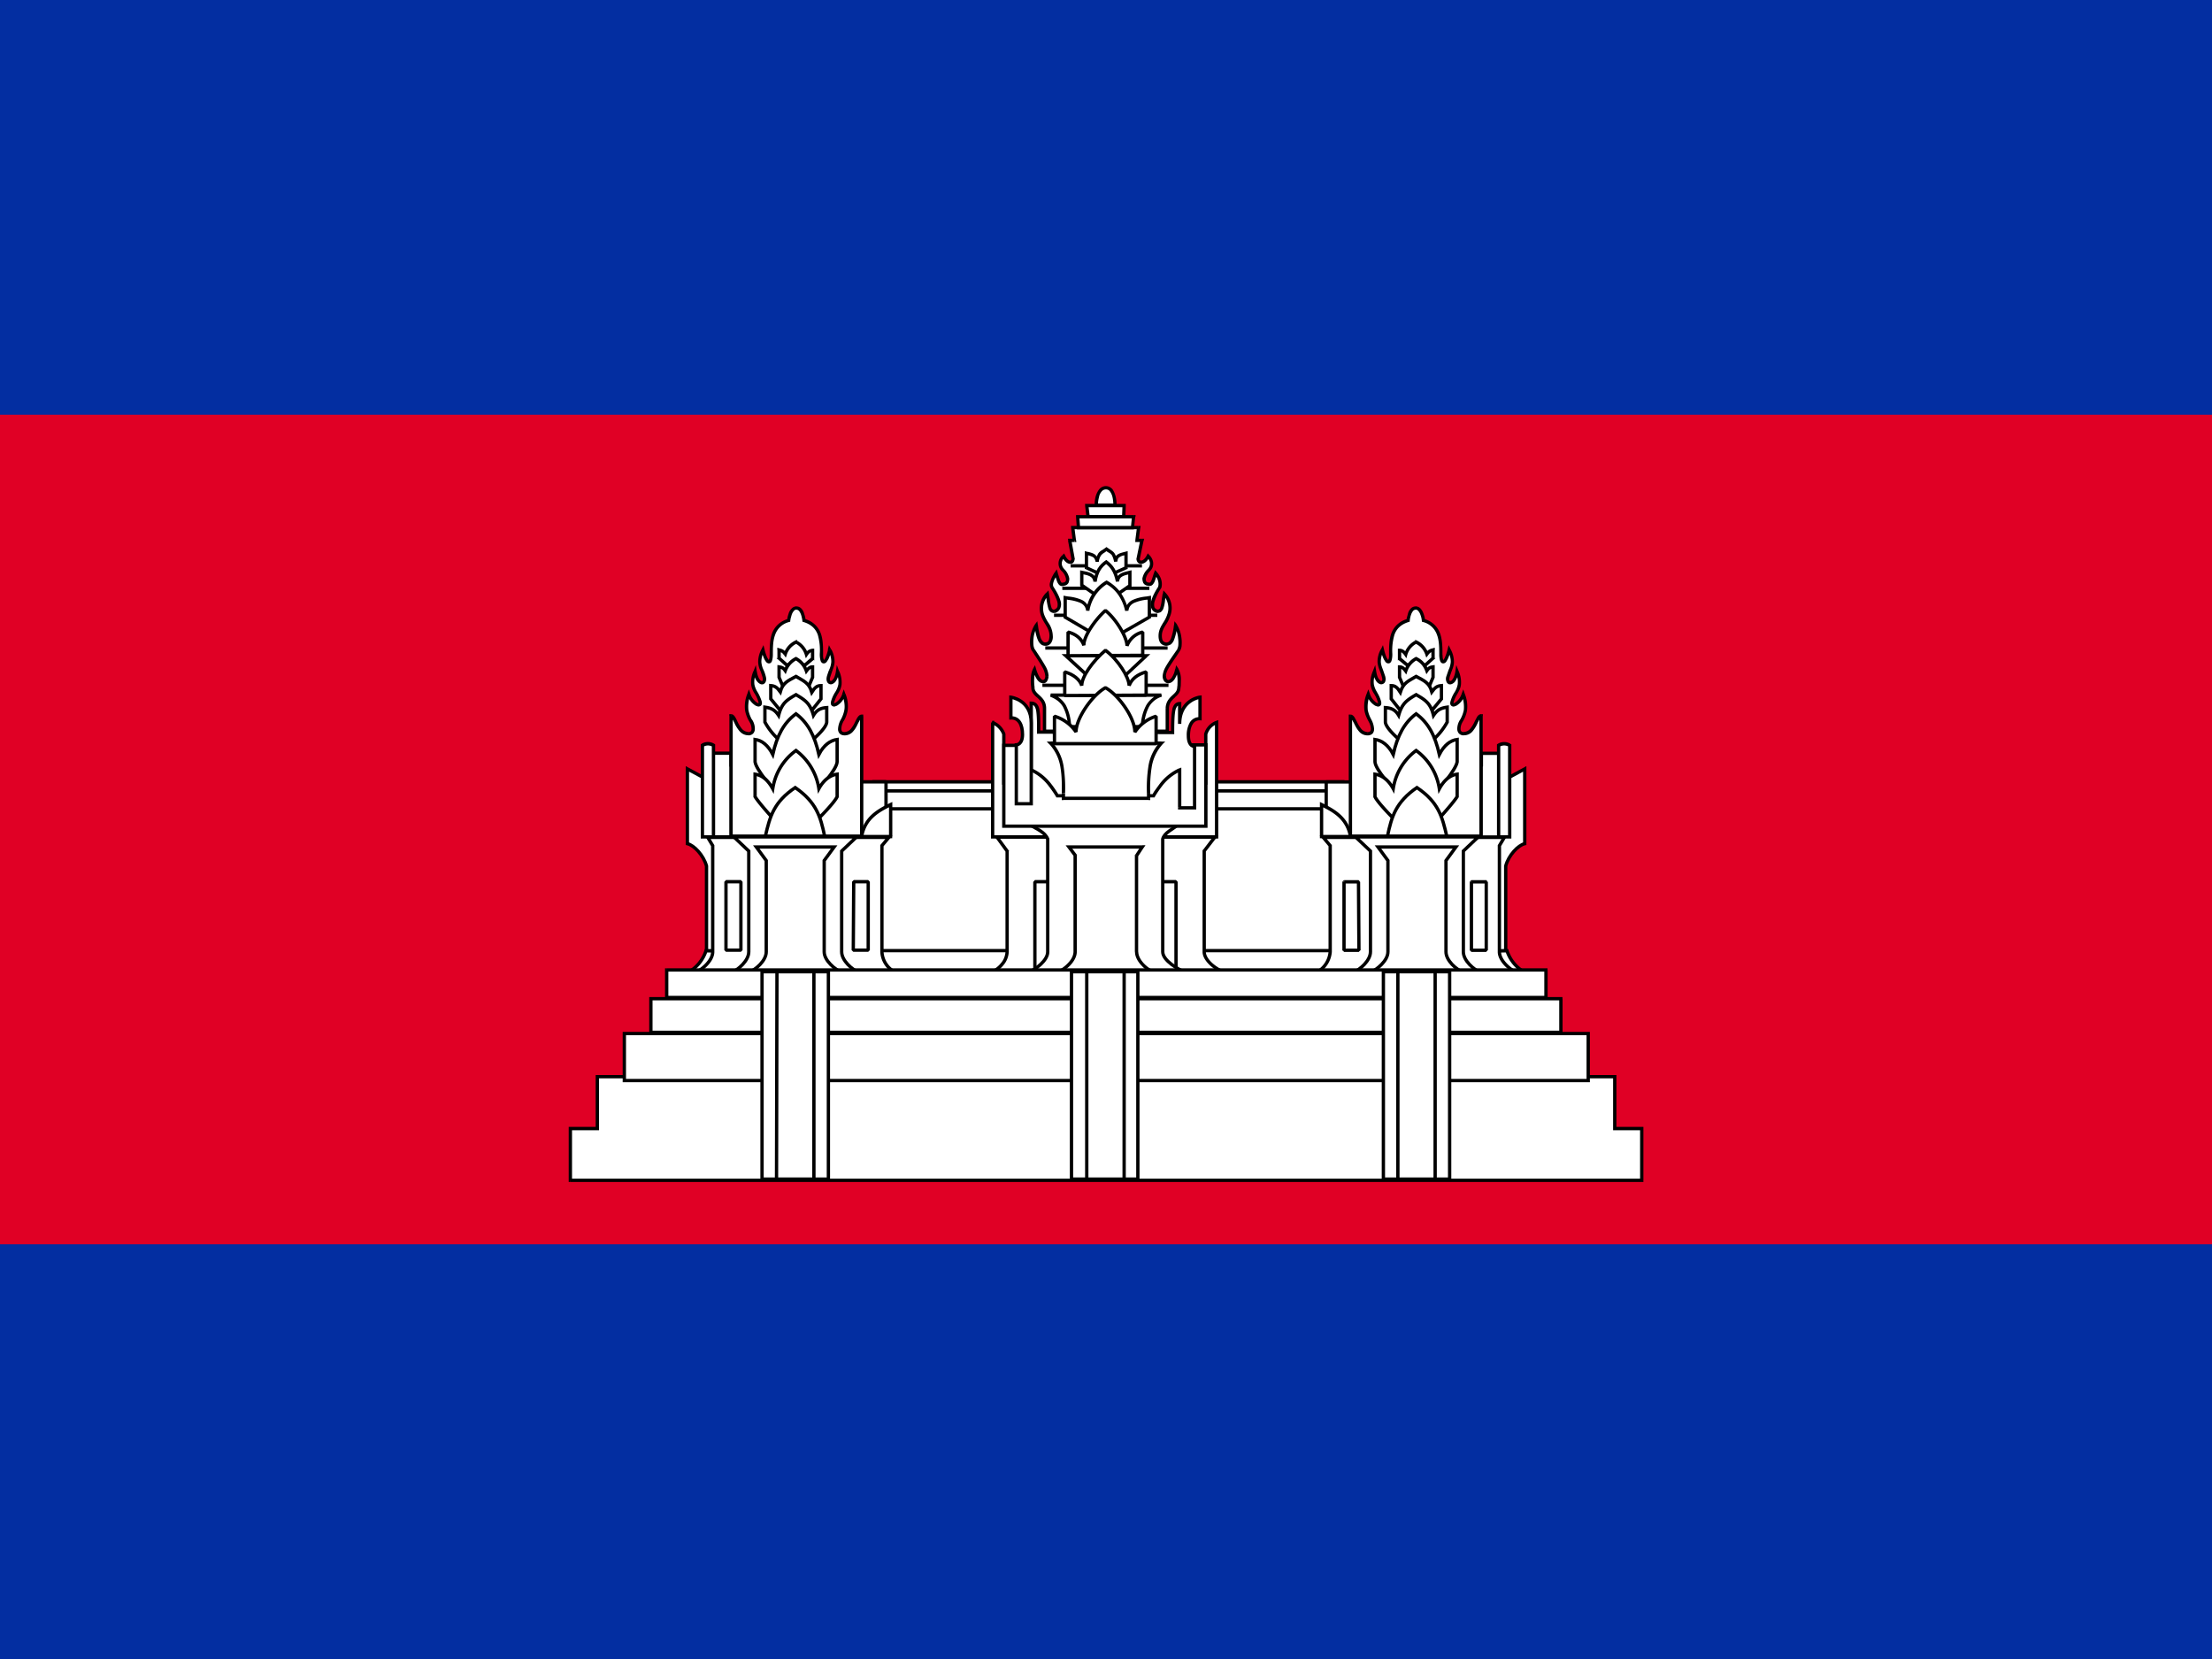 <svg xmlns="http://www.w3.org/2000/svg" width="20" height="15" fill="none"><path fill="#032EA1" d="M0 0h20v15H0z"/><path fill="#E00025" d="M0 3.75h20v7.5H0z"/><path fill="#fff" stroke="#000" stroke-linejoin="bevel" stroke-width=".03" d="M7.888 7.069h4.267V8.71H7.888V7.07z"/><path fill="#fff" stroke="#000" stroke-linejoin="bevel" stroke-width=".03" d="M7.888 7.151h4.267v.162H7.888z"/><path fill="#fff" stroke="#000" stroke-width=".03" d="M6.219 8.794a.35.35 0 0 0 .165-.199h7.241a.35.35 0 0 0 .165.199z"/><path fill="#fff" fill-rule="evenodd" d="M9.999 4.41c-.09.004-.087.157-.087.157h.17s.003-.157-.083-.157m-.555 1.995v.206h1.11v-.206c.002-.056.032-.085.06-.11.023-.023.045-.043.045-.077 0 0 .015-.113-.019-.165-.038.15-.113.123-.113.06 0-.046.032-.092.096-.187l.032-.046c.03-.045.011-.176-.026-.225-.015.116-.034.169-.083.169-.03 0-.056-.019-.056-.075 0-.046.02-.078.04-.11q.02-.032.035-.07a.19.19 0 0 0-.037-.199l-.009.053c-.01.074-.015.104-.055.104-.095-.027-.013-.16.017-.208l.005-.009c.019-.071-.037-.127-.037-.127-.03.097-.038.108-.075.097-.045-.011-.038-.075.015-.128.034-.033.03-.086-.008-.123-.037.075-.097.064-.09.019l.034-.162h-.045l.015-.116h-.056l.011-.097h-.506l.007.097H9.7l.015.116h-.042l.03.165c-.003.045-.048.049-.086-.022-.037.037-.041.086-.007.123.052.053.06.117.015.128-.038.011-.045.004-.075-.098 0 0-.06.087-.038.128l.007.01c.03.05.11.176.016.207-.04 0-.045-.03-.056-.104l-.008-.053a.19.19 0 0 0-.041.199q.015.035.034.065c.021.034.04.067.04.115 0 .056-.022.075-.052.075-.049 0-.067-.056-.082-.169-.038.049-.056.18-.027.221l.02.03c.072.11.104.158.104.207 0 .063-.071.09-.112-.06-.03.052-.015.165-.015.165 0 .034.022.054.046.076.028.026.059.054.059.111zM9.75 4.77v.003h.488V4.77zm.087-.099-.012-.1h.338l-.004.1zm1.05 3.935c0 .079.112.162.187.188H8.956c.075-.027.15-.109.15-.188v-.911l-.094-.128h1.973l-.098.128z" clip-rule="evenodd"/><path fill="#000" d="M9.912 4.567h-.014v.015h.014zM10 4.41v-.015zm.082.157v.015h.015v-.014zm-.637 2.044H9.43v.015h.015zm1.11 0v.015h.015v-.015zm0-.206h-.015zm.06-.11.01.01zm.045-.077-.015-.003v.003zm-.019-.165.013-.009-.02-.029-.007.034.014.003zm-.017-.127.013.009zm.032-.046.012.008zm-.026-.225.012-.01-.023-.028-.004.036zm-.1-.017.014.008-.013-.008zm.036-.07-.014-.005v.001l.014.005zm-.037-.198.01-.01-.02-.022-.005.03.014.002zm-.009.053.015.002zm0 0-.014-.002zm-.055.104-.005.016h.005zm.017-.208.012.008zm.005-.009.014.008v-.004zm-.037-.127.01-.011-.017-.018-.008.024zm-.075.097.004-.014zm.015-.128.01.011zm-.008-.123.01-.01-.014-.016-.01.019zm-.09.019-.014-.004v.001zm.034-.162.015.003.004-.018h-.019zm-.045 0-.015-.002-.002.017h.017zm.015-.116.015.002.002-.017h-.017zm-.045-.097.015.001.002-.017h-.017zm-.506 0v-.016h-.016v.017l.016-.002zM9.7 4.77v-.015h-.017l.002.017zm.015.116v.015h.017l-.002-.017zm-.042 0v-.015h-.017l.003.018zm.03.165.016.002v-.004zm-.086-.022.014-.007-.01-.018-.014.014.01.01zm-.007.123-.011.01v.001zm.015.128-.004-.015zm-.075-.098.014-.004-.009-.03-.018.026zm-.038.128-.013.007zm.007.01-.013.008zm.016.207v.016l.005-.001zm-.056-.104-.015.002zM9.47 5.37l.015-.002-.005-.03-.02.021zm-.041.199-.014.005zm.034.065.013-.008zm-.094.021.015-.002-.005-.036-.022.029zm-.027.221.013-.008zm.02.03-.013.008zm-.008.147.014-.004-.01-.035-.017.031zm-.015.165h.015v-.002zm.046.076-.01.011zm.366-1.521h-.015l.001.014h.014zm.488 0v.014h.013l.002-.013zm-.413-.202v-.015H9.81l.002.017.015-.002zm.011.1-.014.002.001.013h.014zm.327-.1h.015v-.015h-.015zm-.004.1v.015h.014l.001-.014zm.915 4.123v.015l.005-.03zm-2.119 0-.005-.014.005.029zm.15-1.099h.019l-.007-.009zm-.094-.128v-.014h-.03L9 7.575zm1.973 0 .012.01.018-.024h-.03zm-.098.128-.014-.011v.011zm-.975-3.128h.015v-.006a.3.3 0 0 1 .01-.067.1.1 0 0 1 .022-.048.05.05 0 0 1 .04-.021v-.03a.08.08 0 0 0-.063.032.2.2 0 0 0-.029.06.3.3 0 0 0-.01.074v.006zm.17-.014h-.17v.03h.17zm-.083-.128q.024 0 .037.019.015.02.022.048a.3.3 0 0 1 .008.069v.006h.03v-.006a.3.3 0 0 0-.01-.076.2.2 0 0 0-.026-.06.08.08 0 0 0-.061-.03zm-.54 2.186v-.206h-.03v.206zm1.095-.015h-1.11v.03h1.11zm-.015-.191v.206h.03v-.206zm.064-.121c-.027.025-.062.057-.064.12l.03.002c.001-.05.027-.075.055-.1zm.04-.066c0 .027-.015.043-.04.066l.02.021c.024-.021.05-.045.05-.087zm-.016-.157c.015.022.02.06.02.094l-.001.043-.002.013v.004l.015.003.015.001v-.005l.002-.014.001-.046a.2.2 0 0 0-.024-.11zm-.115.051q0 .03.016.049c.01.012.027.02.044.016q.026-.005.047-.034a.3.3 0 0 0 .036-.087l-.03-.007a.2.2 0 0 1-.03.077.06.06 0 0 1-.028.022q-.009.001-.016-.007a.05.05 0 0 1-.008-.029h-.03zm.099-.194q-.049.07-.073.113a.2.2 0 0 0-.026.082h.03c0-.02.007-.04.022-.068q.024-.04.072-.11zm.032-.046-.032.046.025.017.031-.047zm-.026-.208a.24.24 0 0 1 .035.107.3.3 0 0 1 .002.06.1.1 0 0 1-.011.04l.024.017a.1.1 0 0 0 .017-.054.3.3 0 0 0-.002-.067.3.3 0 0 0-.041-.121zm-.07.175a.1.1 0 0 0 .04-.013.1.1 0 0 0 .027-.037.5.5 0 0 0 .03-.132l-.03-.004a.5.5 0 0 1-.028.124.1.1 0 0 1-.018.025.04.04 0 0 1-.022.007v.03zm-.072-.09q0 .045.02.068a.07.07 0 0 0 .051.022v-.03a.04.04 0 0 1-.028-.012q-.012-.01-.013-.048zm.042-.119c-.02.033-.042.068-.042.119h.03c0-.041.017-.07.038-.103zm.034-.066a.3.3 0 0 1-.034.066l.026.016a.3.3 0 0 0 .036-.073zm-.034-.184c.046.05.06.12.034.183l.028.011a.2.2 0 0 0-.04-.214zm.017.045.008-.053-.03-.004-.008.053zm0 0-.03-.004zm-.07.118a.1.1 0 0 0 .032-.009.1.1 0 0 0 .02-.025.3.3 0 0 0 .018-.084l-.03-.004a.3.3 0 0 1-.015.076.03.03 0 0 1-.01.012l-.015.003zm.004-.232c-.015.024-.044.07-.057.116a.12.12 0 0 0-.003.067.07.07 0 0 0 .052.048l.008-.029q-.028-.01-.031-.027a.1.1 0 0 1 .003-.05.5.5 0 0 1 .053-.109zm.005-.009-.005.01.025.015.006-.01zm-.024-.12-.01.011.001.002.021.031c.01.021.019.05.01.08l.03.008c.01-.04 0-.076-.013-.101a.2.2 0 0 0-.028-.041zm-.08.112a.1.1 0 0 0 .03.004.04.04 0 0 0 .027-.017.1.1 0 0 0 .018-.035l.02-.06-.03-.008-.018.057a.1.1 0 0 1-.014.028q-.004.005-.007.005l-.017-.002zm.01-.152a.16.16 0 0 0-.05.088.1.1 0 0 0 .008.04q.01.018.033.025l.007-.03a.02.02 0 0 1-.014-.01.04.04 0 0 1-.003-.022.13.13 0 0 1 .04-.07l-.022-.021zm-.008-.103c.033.033.034.076.007.103l.021.021c.041-.04.035-.103-.007-.145zm-.095.006a.05.05 0 0 0 .01.039q.012.015.034.014c.027-.001.055-.023.075-.063l-.027-.013c-.018.035-.038.046-.05.046q-.007 0-.01-.003-.002-.004-.002-.015zm.034-.162-.033.161.029.007.034-.162zm-.03.018h.045v-.03h-.045zm0-.133-.015.116.03.004.015-.116zm-.041.017h.056v-.03h-.056zm.015-.013.01-.098-.029-.003-.01.097zm-.004-.115h-.506v.03h.506zm-.521.017.007.097.03-.002-.007-.098zm-.03.111h.052v-.03H9.7zm.03.1-.015-.117-.03.004.015.116zm-.056.016h.04v-.03h-.04zm.044.148-.03-.165-.03.005.03.165zm-.114-.013q.03.056.067.062a.04.04 0 0 0 .034-.01.06.06 0 0 0 .013-.035l-.03-.003q-.001.013-.005.016t-.008.003c-.009-.002-.026-.013-.044-.047zm.017.106a.07.07 0 0 1-.02-.05.08.08 0 0 1 .027-.053l-.021-.02a.1.1 0 0 0-.035.07.1.1 0 0 0 .027.074l.022-.02zm.007.153a.05.05 0 0 0 .034-.025.1.1 0 0 0 .007-.04.16.16 0 0 0-.049-.088l-.02.021a.13.13 0 0 1 .039.07q.002.015-.003.022a.02.02 0 0 1-.015.01zm-.093-.108.02.06a.1.1 0 0 0 .018.036.04.04 0 0 0 .027.016q.015 0 .03-.005l-.01-.028-.017.003q-.003.001-.007-.005a.1.1 0 0 1-.013-.027l-.019-.059zm-.01.116q-.005-.009-.002-.028a.2.2 0 0 1 .013-.038l.024-.043.002-.002-.012-.01-.013-.008v.001l-.002.003a.3.3 0 0 0-.041.092.07.07 0 0 0 .005.047zm.006.01-.006-.01-.026.015.007.01zm.009.229a.07.07 0 0 0 .05-.049.1.1 0 0 0-.002-.066c-.013-.045-.042-.09-.057-.114l-.025.015a.5.5 0 0 1 .053.107.1.1 0 0 1 .003.05q-.005.018-.032.028zm-.076-.117q.008.055.018.084.007.016.02.025a.06.06 0 0 0 .033.009v-.03a.03.03 0 0 1-.016-.004.03.03 0 0 1-.01-.012.3.3 0 0 1-.015-.076zm-.008-.053.008.053.03-.004-.008-.053zm-.012.191a.17.17 0 0 1 .038-.182l-.022-.022a.2.2 0 0 0-.044.215zm.033.063a.4.4 0 0 1-.033-.063l-.028.011a.4.4 0 0 0 .035.067zm.043.123a.22.22 0 0 0-.043-.123l-.026.015c.021.035.039.065.039.108zm-.068.09a.06.06 0 0 0 .05-.022.1.1 0 0 0 .018-.068h-.03q-.002.038-.012.049-.008.01-.026.01v.03zm-.097-.182q.01.084.03.13a.1.1 0 0 0 .027.038q.017.014.04.014v-.03A.03.03 0 0 1 9.43 5.8a.1.1 0 0 1-.018-.026.5.5 0 0 1-.027-.122l-.03.004zm0 .21a.1.1 0 0 1-.01-.037.3.3 0 0 1 .001-.06.24.24 0 0 1 .036-.106l-.024-.018a.3.3 0 0 0-.042.12.3.3 0 0 0-.001.067q.003.031.016.052l.025-.018zm.02.03-.019-.029-.025.016.02.03zm.107.215a.2.2 0 0 0-.027-.087q-.026-.047-.08-.128l-.025.017q.054.08.079.125a.2.2 0 0 1 .023.074zm-.142-.056a.3.3 0 0 0 .037.087q.021.03.047.034a.04.04 0 0 0 .043-.016.1.1 0 0 0 .015-.048h-.03a.05.05 0 0 1-.008.029q-.008.007-.015.006-.01 0-.027-.023a.3.3 0 0 1-.033-.076zm0 .162.015-.002v-.005a.4.4 0 0 1 0-.108.1.1 0 0 1 .013-.043l-.026-.015a.2.2 0 0 0-.017.053.4.4 0 0 0-.002.102l.002.018v.001zm.056.065c-.025-.023-.041-.039-.041-.066h-.03c0 .042.027.067.05.088zm.064.122c0-.064-.036-.096-.064-.122l-.02.022c.028.026.054.05.054.1zm.277-1.634v.003l.03-.003V4.77zm.015.016h.488v-.03H9.75zm.503-.013v-.002l-.03-.004v.003zm-.503.011h.488v-.03h-.488zm.06-.212.012.1.03-.003-.012-.1zm.353-.017h-.338v.03h.338zm.011.116.004-.1-.03-.001-.004.1h.03zm-.338.014h.323v-.03h-.322v.03zM11.08 8.78a.4.4 0 0 1-.117-.071c-.037-.034-.06-.07-.06-.103h-.03c0 .046.032.09.07.125a.4.4 0 0 0 .127.077zm-2.124.029h2.119v-.03H8.956zm.135-.203a.17.17 0 0 1-.043.104.23.23 0 0 1-.097.07l.01.028a.26.26 0 0 0 .11-.079.2.2 0 0 0 .05-.123zm0-.911v.911h.03v-.911zm-.09-.119.093.128.024-.018-.093-.127zm1.984-.023H9.012v.03h1.973zm-.086.151.098-.127-.024-.019-.097.128zm.004.902v-.911h-.03v.911z"/><path fill="#fff" fill-rule="evenodd" d="M9.492 7.973h-.135v1h.136zm1.14 0h-.134v1h.135v-1z" clip-rule="evenodd"/><path fill="#000" d="M9.357 7.973v-.016l-.014.016zm.136 0h.014l-.014-.016zm-.136 1h-.014l.014.014zm.136 0v.014l.014-.014zm1.005-1v-.016l-.015.016h.014zm.135 0h.015l-.015-.016zm-.135 1h-.015l.014.014v-.014zm.135 0v.014l.015-.014zm-1.275-.986h.134v-.03h-.135v.03zm.014.986v-1h-.03v1zm.12-.016h-.135v.03h.136zm-.015-.985v1h.03v-1zm1.02.015h.136v-.03h-.135zm.015.986v-1h-.03v1zm.12-.016h-.134v.03h.135zm-.014-.985v1h.03v-1z"/><path fill="#fff" stroke="#000" stroke-width=".03" d="M8.975 6.532v1.035H11V6.532a.16.16 0 0 0-.098.106v.442H9.076v-.442s-.022-.075-.105-.106z"/><path fill="#fff" stroke="#000" stroke-width=".03" d="M10.723 8.794c-.068-.027-.21-.109-.21-.188v-1.02c.014-.056.09-.09.138-.127H9.313c.063.037.134.064.16.127v1.02c0 .079-.112.162-.18.188z"/><path fill="#fff" fill-rule="evenodd" d="M10.902 6.735v.735H9.076v-.731h.188v-.075h1.455v.071h.184zm-.626 1.871c0 .079.094.162.162.188H9.56c.064-.027.161-.109.161-.188v-.873l-.056-.075h.664l-.053.078z" clip-rule="evenodd"/><path fill="#000" d="M10.902 7.47v.015h.016V7.47zm0-.735h.016V6.72h-.015zm-1.826.735h-.015v.015h.015zm0-.731v-.015h-.015v.015zm.188 0v.015h.015v-.015zm0-.075v-.015h-.015v.015zm1.455 0h.015v-.015h-.015zm0 .071h-.015v.015h.015zm-.281 2.059v.015l.005-.03zm-.878 0-.006-.014.006.029zm.161-1.062h.019l-.007-.009zm-.056-.075v-.014h-.03l.018.024zm.664 0 .012.009.016-.024h-.028zm-.053.08-.015-.01v.01zm.642-.267v-.735h-.03v.735zm-1.842.015h1.826v-.03H9.076zm-.015-.746v.731h.03v-.731zm.203-.015h-.188v.03h.188zm-.015-.06v.075h.03v-.075zm1.47-.015H9.264v.03h1.455zm.015.086v-.071h-.03v.071zm.168-.015h-.183v.03h.184zm-.46 2.06a.3.3 0 0 1-.1-.07c-.03-.033-.05-.07-.05-.104h-.03c0 .045.026.09.059.124a.3.3 0 0 0 .111.078zm-.882.029h.877v-.03H9.56zm.146-.203q-.002.052-.052.103a.3.3 0 0 1-.1.07l.012.029a.4.4 0 0 0 .11-.078c.033-.035.06-.079.06-.124zm0-.873v.873h.03v-.873zm-.053-.066.056.075.024-.019-.056-.074zm.676-.024h-.664v.03h.664zm-.04.102.052-.08-.025-.016-.052.079zm.002.861v-.87h-.03v.87z"/><path fill="#fff" fill-rule="evenodd" d="M10.85 6.304s-.184.023-.184.241v-.183c-.056 0-.064.07-.064.26l-1.21-.003c0-.183 0-.26-.068-.26v.602c.139.055.236.234.236.234h.87s.098-.18.236-.234v.343h.135V6.75s-.056 0-.056-.097c0-.093.034-.16.105-.156v-.194z" clip-rule="evenodd"/><path fill="#000" d="M10.85 6.304h.015v-.017l-.017.002zm-.184.058h.015v-.015h-.015zm-.064.26v.016h.015v-.015h-.015zm-1.21-.003h-.016v.015h.015zm-.068-.26v-.016h-.015v.015h.015zm0 .602h-.015v.01l.01.004zm.236.234-.013.007.004.008h.009zm.87 0v.015h.009l.004-.008zm.236-.234h.015V6.94l-.02.008.005.014zm0 .343h-.015v.015h.015zm.135 0v.015h.015v-.015zm0-.553h.015v-.015h-.015zm.049-.253v.015l.015.001v-.016zm-.169.047c0-.104.044-.16.086-.19a.2.2 0 0 1 .085-.036l-.002-.015-.002-.015h-.003a.24.24 0 0 0-.096.041c-.05.036-.098.101-.098.215zm-.03-.183v.183h.03v-.183zm-.034.26c0-.095.002-.158.01-.198a.1.1 0 0 1 .017-.038q.007-.009.022-.009v-.03a.06.06 0 0 0-.045.019.1.1 0 0 0-.022.052q-.013.064-.011.205zm-1.226.012 1.211.004v-.03l-1.21-.004zm-.067-.26q.02 0 .028.01a.1.1 0 0 1 .016.039q.01.059.008.196h.03c0-.09 0-.158-.008-.202a.1.1 0 0 0-.024-.054.07.07 0 0 0-.05-.02v.03zm.015.587v-.603h-.03v.603zm.221.234.013-.007v-.001l-.005-.008a1 1 0 0 0-.062-.09.46.46 0 0 0-.177-.142l-.01.028a.43.43 0 0 1 .163.133 1 1 0 0 1 .064.092v.002zm.87-.015h-.87v.03h.87zm.23-.233a.46.46 0 0 0-.176.142l-.05.069-.012.021-.004.006-.001.002.013.008.013.007.001-.002.003-.005a1 1 0 0 1 .06-.087.43.43 0 0 1 .165-.133zm.021.357V6.96h-.03v.343h.03zm.12-.015h-.135v.03h.135zm-.015-.538v.553h.03V6.75h-.03zm-.056-.097c0 .052.015.08.033.096a.1.1 0 0 0 .038.016v-.03h-.004l-.014-.008c-.01-.009-.023-.028-.023-.074zm.12-.17a.1.1 0 0 0-.092.048.23.23 0 0 0-.028.122h.03q0-.069.024-.106a.07.07 0 0 1 .065-.035l.002-.03zm-.015-.18v.194h.03v-.194z"/><path fill="#fff" stroke="#000" stroke-width=".03" d="M9.324 6.536c0-.21-.184-.232-.184-.232v.187c.071-.003.105.06.105.15 0 .094-.056.094-.056.094v.532h.135v-.73z"/><path fill="#000" d="M9.68 5.131h.645v-.03H9.68zm-.075.203h.787v-.03h-.787zm-.075.244h.934v-.03H9.53zm-.079.296h1.106v-.03H9.451zm-.026.337h1.14v-.03h-1.14z"/><path fill="#fff" fill-rule="evenodd" d="m9.823 5.134.106.048.15-.003.102-.045v-.131l-.016.004c-.037.009-.076.019-.076.07-.014-.067-.03-.077-.058-.094l-.027-.018q-.015.013-.028.02c-.026.016-.046.028-.056.092-.008-.053-.044-.062-.083-.071l-.014-.003v.13zm-.208 2.042c.002-.137.005-.334-.115-.456h1c-.12.122-.117.319-.115.456v.043h-.77z" clip-rule="evenodd"/><path fill="#000" d="m9.93 5.183-.008.015h.008v-.016zm-.107-.05h-.015v.01l.009.004zm.257.046v.016l.006-.003zm.101-.045.007.013.008-.003v-.01zm0-.131h.015v-.02l-.019.005zm-.016.004-.004-.015zm-.076.07-.015.004.03-.004zm-.058-.094.008-.013zm-.027-.018.01-.012-.01-.007-.01.008zm-.028.02-.008-.013zm-.056.092-.014.003h.03zm-.083-.071.003-.015zm-.014-.003.004-.015-.019-.005v.02zM9.5 6.72v-.015h-.036l.025.026zm.115.456H9.6zm.885-.456.01.01.026-.025H10.5zm-.115.456h.015zm0 .043v.015h.015v-.015zm-.77 0H9.6v.015h.015zm.32-2.05L9.83 5.12l-.012.027.106.05zm.144-.005-.15.004v.03l.151-.004zm.096-.044-.101.045.012.027.101-.045zm-.009-.117v.13h.03v-.13zm.002.018.018-.004-.009-.029-.016.004.007.03zm-.064.056q0-.029.018-.039a.1.1 0 0 1 .046-.017l-.007-.029c-.017.005-.04.01-.057.022a.07.07 0 0 0-.03.063zm-.081-.081a.1.1 0 0 1 .03.024.2.2 0 0 1 .02.06l.03-.006a.2.2 0 0 0-.026-.071c-.011-.016-.025-.024-.038-.033zm-.028-.02q.015.013.028.02l.016-.026-.025-.017-.019.024zm-.011.022.03-.022-.02-.022-.026.018zm-.049.082a.13.13 0 0 1 .02-.058.1.1 0 0 1 .029-.024l-.016-.026a.1.1 0 0 0-.038.032.2.2 0 0 0-.024.071l.03.005zm-.102-.06a.2.2 0 0 1 .049.017q.017.01.024.043l.03-.005a.1.1 0 0 0-.037-.062C9.88 5 9.859 4.996 9.84 4.99zm-.014-.003.014.003.007-.029-.013-.003zm.019.117v-.131h-.03v.13zM9.489 6.73a.4.4 0 0 1 .1.214c.013.08.012.162.011.23h.03a1.3 1.3 0 0 0-.012-.235.42.42 0 0 0-.107-.23l-.022.02zm1.011-.026h-1v.03h1zm-.1.47a1.2 1.2 0 0 1 .012-.23.4.4 0 0 1 .099-.214l-.022-.022a.42.42 0 0 0-.107.23 1.3 1.3 0 0 0-.012.237zm0 .044v-.043h-.03v.043zm-.785.015h.77v-.03h-.77zM9.6 7.176v.043h.03v-.043z"/><path fill="#fff" stroke="#000" stroke-width=".03" d="m9.931 5.396-.15-.105v-.116c.056.011.113.019.12.083.015-.094.049-.14.101-.177.05.038.083.083.102.176.004-.063.064-.07.112-.082v.12l-.146.101z"/><path fill="#fff" fill-rule="evenodd" d="m9.886 5.73-.255-.15v-.176l.023.003c.084.014.17.027.181.113a.36.36 0 0 1 .17-.255c.092.053.148.124.182.255.01-.086.098-.1.182-.113l.023-.003v.176l-.261.15zm.478.199-.228.213H9.87l-.233-.213zm-.694.641c-.01-.158-.056-.244-.17-.285h1c-.114.041-.16.127-.17.285z" clip-rule="evenodd"/><path fill="#000" d="M9.63 5.58h-.014v.009l.007.004zm.256.15-.008.015h.008zm-.255-.326.002-.015-.017-.003v.018zm.023.003-.002.015zm.181.113-.015.002.03.001zm.17-.255.008-.013-.008-.004-.007.004zm.182.255-.014.004.03-.002zm.182-.113.002.015zm.023-.003h.015v-.018l-.017.003zm0 .176.008.013.007-.004V5.58zm-.261.15v.017l.007-.004zm.005.412v.021l.01-.01-.01-.01zm.228-.213.01.01.027-.025h-.037zm-.495.213-.013.015h.013v-.014zm-.233-.213v-.015h-.038l.028.026zm-.136.356V6.27l-.005.03zm.17.285-.015.001.002.014h.013zm.83-.285.005.014-.005-.029zm-.17.285v.015h.014v-.014zm-.707-.977.256.15.015-.026-.256-.15zm-.007-.19v.177h.03v-.176h-.03zm.04-.01-.023-.004-.005.03.024.003zm.194.125a.12.12 0 0 0-.071-.095.4.4 0 0 0-.123-.03l-.004.03a.4.4 0 0 1 .114.027c.03.014.05.035.054.072zm.148-.266a.37.37 0 0 0-.177.265l.029.006a.35.35 0 0 1 .164-.245zm.204.264a.5.5 0 0 0-.072-.162.4.4 0 0 0-.117-.102l-.015.026q.066.037.108.094a.4.4 0 0 1 .067.152zm.165-.123a.4.4 0 0 0-.123.03.12.12 0 0 0-.071.095l.03.004c.004-.037.024-.058.054-.072a.4.4 0 0 1 .114-.028zm.023-.004-.024.004.005.03.023-.004zm.017.191v-.176h-.03v.176zm-.269.163.261-.15-.014-.026-.262.15zm-.252.002h.245v-.03h-.245zm.26.408.228-.213-.02-.022-.228.214zm-.277.005h.267v-.03H9.87zm-.243-.218.233.214.02-.023-.232-.213-.02.022zm.738-.026h-.728v.03h.728zm-.87.385q.081.03.117.092a.4.4 0 0 1 .044.18l.03-.002a.45.45 0 0 0-.048-.193.24.24 0 0 0-.132-.105l-.01.028zM10.5 6.27h-1v.03h1zm-.155.301a.4.4 0 0 1 .044-.18.2.2 0 0 1 .116-.092l-.01-.028a.24.24 0 0 0-.131.105.44.44 0 0 0-.05.193l.03.002zm-.675.014h.66v-.03h-.66z"/><path fill="#fff" stroke="#000" stroke-linejoin="bevel" stroke-width=".03" d="M10.332 5.925v-.21a.2.2 0 0 0-.142.124c0-.075-.094-.237-.195-.319-.101.09-.199.24-.195.315-.019-.056-.068-.101-.143-.12v.214z"/><path fill="#fff" stroke="#000" stroke-linejoin="bevel" stroke-width=".03" d="M10.363 6.285v-.21q-.12.034-.154.124c0-.075-.101-.236-.214-.319-.112.094-.217.24-.214.319-.019-.056-.075-.101-.154-.124v.214z"/><path fill="#fff" stroke="#000" stroke-linejoin="bevel" stroke-width=".03" d="M10.453 6.724v-.248a.36.36 0 0 0-.192.143c0-.131-.15-.338-.266-.401-.12.067-.266.277-.266.4a.36.36 0 0 0-.195-.142v.248h.918z"/><path fill="#fff" stroke="#000" stroke-width=".03" d="M6.388 8.595V7.83c-.027-.098-.113-.188-.173-.202v-.676l.139.075.161.71v.862z"/><path fill="#fff" stroke="#000" stroke-width=".03" d="M6.286 8.794c.064-.027.158-.109.158-.188v-.96l-.045-.075h1.638l-.063.075v.96a.22.22 0 0 0 .127.188z"/><path fill="#fff" stroke="#000" stroke-width=".03" d="M7.768 8.794c-.064-.027-.158-.109-.158-.188v-.911l.135-.128h-1.11l.135.128v.911c0 .079-.094.162-.157.188h1.154z"/><path fill="#fff" stroke="#000" stroke-width=".03" d="M7.614 8.794c-.064-.027-.162-.109-.162-.188v-.825l.09-.123h-.704l.09.123v.825c0 .079-.094.162-.162.188z"/><path fill="#fff" fill-rule="evenodd" d="M6.447 6.81h.162v.12h.003v.638h-.165zm.117 1.163h.135v.618h-.135zm1.155 0h.131v.618h-.135zm.292-.904h-.228v.487h.228V7.07z" clip-rule="evenodd"/><path fill="#000" d="M6.609 6.81h.015l-.015-.015zm-.162 0v-.015l-.014.015zm.162.12h-.015l.015.015zm.003 0h.016l-.016-.015zm0 .638v.014l.016-.014zm-.165 0h-.014l.014.014zm.252.405h.015l-.015-.016zm-.135 0v-.016l-.015.016zm.135.618v.015l.015-.015zm-.135 0h-.015l.015.015zm1.286-.618h.015l-.015-.016zm-.131 0v-.016l-.015.015h.015zm.131.618v.015l.015-.015zm-.135 0H7.7l.015.015zm.067-1.522v-.015l-.014.015zm.23 0h.014l-.015-.015v.015zm-.23.487h-.014l.014.015zm.23 0v.015l.014-.015h-.015zm-1.403-.761h-.162v.03h.162zm.015.135v-.12h-.03v.12zm-.011-.015h-.004v.03h.003v-.03zm.014.652V6.93h-.03v.638zm-.18.015h.165v-.03h-.165zm-.014-.652v.638h.03V6.93zm0-.12v.12h.03v-.12zm.266 1.147h-.135v.03h.135zm.015.634v-.618h-.03v.618zm-.15.015h.135v-.03h-.135zm-.015-.633v.618h.03v-.618zm1.301-.016h-.131v.03h.131zm.015.634v-.618h-.03v.618zm-.15.015h.135v-.03h-.135zm-.011-.634-.004.62h.03l.004-.62zm.079-.888h.228v-.03h-.228zm.014.472V7.07h-.03v.487h.03zm.214-.015h-.228v.03h.228zm-.015-.472v.487h.03V7.07h-.03z"/><path fill="#fff" fill-rule="evenodd" d="M6.609 6.473V7.56H7.79V6.476c-.018 0-.03.025-.044.055-.022.045-.05.103-.114.103-.056 0-.048-.068-.018-.12.026-.049.06-.113.015-.237-.034.094-.116.124-.101.068a.3.3 0 0 1 .034-.078c.028-.049.052-.09.01-.196-.018.128-.1.124-.082.049a.3.3 0 0 1 .02-.056c.02-.053.037-.097-.009-.188-.034.139-.075.131-.075.045v-.008c0-.122 0-.255-.157-.303 0 0-.011-.113-.068-.113-.06 0-.071.113-.071.113-.157.049-.157.184-.157.311 0 .087-.042.094-.075-.045-.046.091-.029.135-.008.188l.019.056c.019.075-.064.079-.083-.049-.04.105-.017.147.01.196a.3.3 0 0 1 .035.078c.015.056-.067.026-.101-.067-.045.123-.011.187.015.236.034.052.037.12-.019.12-.063 0-.091-.06-.113-.106-.015-.03-.026-.055-.044-.055M6.35 7.567v-.83q.047-.027.1 0v.83z" clip-rule="evenodd"/><path fill="#000" d="M6.609 7.56h-.015v.015h.015zm0-1.087v-.016h-.015v.016zM7.79 7.56v.015h.015V7.56zm0-1.084h.015v-.015H7.79zm-.044.055.013.006zm-.132-.017.013.007zm.015-.237.014-.005-.014-.039-.014.04zm-.101.068.014.004zm.034-.078-.013-.007zm.01-.196.014-.005-.02-.053-.008.056zm-.082.049-.015-.004zm.02-.056-.015-.006zm-.01-.188.014-.006-.019-.037-.01.04zm-.075.037H7.41zM7.27 5.61l-.015.001v.01l.01.003zm-.139 0 .004.014.01-.003v-.01L7.13 5.61zm-.232.266.014-.003-.01-.04-.018.037.013.006zm-.008.188.014-.006zm.019.056.014-.004zm-.083-.049.015-.002-.008-.056-.02.053zm.01.196.014-.007zm.035.078-.014.004zm-.101-.067.014-.006-.014-.039-.014.04zm.015.236-.013.007zm-.132.014.013-.006zm-.303.21-.008-.012-.007.004v.009zm0 .83h-.015v.014h.015zm.1-.83h.015V6.73l-.008-.005-.007.014zm0 .83v.014h.015v-.014zm.174-.008V6.473h-.03V7.56zm1.166-.015H6.609v.03H7.79v-.03zm-.015-1.069V7.56h.03V6.476zm-.016.061.02-.036q.01-.012.011-.01v-.03c-.017 0-.028.012-.036.023s-.015.026-.022.04zm-.127.112a.1.1 0 0 0 .084-.04c.02-.022.032-.05.043-.072l-.027-.013a.3.3 0 0 1-.039.065.08.08 0 0 1-.06.03zm-.031-.143a.2.2 0 0 0-.025.088.06.06 0 0 0 .015.039q.015.015.042.016v-.03q-.016 0-.02-.007-.006-.005-.007-.02a.14.14 0 0 1 .02-.07zm.014-.223c.021.06.024.104.018.138a.3.3 0 0 1-.032.086l.026.014a.3.3 0 0 0 .036-.095.3.3 0 0 0-.02-.154zm-.102.058c-.004.016-.004.034.012.043a.03.03 0 0 0 .021.004l.02-.007a.18.18 0 0 0 .077-.098l-.028-.01a.15.15 0 0 1-.062.081l-.011.004H7.54c.003.002-.001.004.002-.01l-.029-.007zm.036-.081a.3.3 0 0 0-.036.081l.029.008a.3.3 0 0 1 .033-.075zm.01-.183a.2.2 0 0 1 .02.111.2.2 0 0 1-.03.072l.026.014a.2.2 0 0 0 .033-.081.25.25 0 0 0-.022-.127l-.027.01zm-.084.04q-.008.032.005.053.006.01.018.015a.04.04 0 0 0 .023.001.07.07 0 0 0 .04-.035.2.2 0 0 0 .026-.078l-.03-.004a.2.2 0 0 1-.02.066q-.015.02-.024.022h-.005s-.002 0-.003-.003c-.002-.004-.005-.014 0-.03l-.03-.008zm.02-.059q-.01.025-.02.058l.03.008.018-.055-.028-.01zm-.007-.175a.2.2 0 0 1 .027.1.2.2 0 0 1-.02.075l.028.011c.01-.026.02-.052.022-.084a.24.24 0 0 0-.03-.115zm-.077.038a.2.2 0 0 0 .008.055.04.04 0 0 0 .013.018.03.03 0 0 0 .024.003.04.04 0 0 0 .018-.013l.015-.023a.4.4 0 0 0 .027-.081l-.03-.007a.4.4 0 0 1-.024.074l-.01.018-.006.004h.004l-.003-.005a.1.1 0 0 1-.006-.043zm0-.008v.008h.03v-.008zm-.147-.289c.075.023.11.065.129.115a.5.5 0 0 1 .018.174h.03c0-.06 0-.127-.02-.184a.21.21 0 0 0-.148-.133zm-.063-.111q.013 0 .023.012t.018.034a.3.3 0 0 1 .011.048v.004l.016-.001.015-.002-.001-.005a.3.3 0 0 0-.013-.054.1.1 0 0 0-.023-.044.06.06 0 0 0-.046-.022zm-.071.097.015.002V5.61l.002-.015.01-.036a.1.1 0 0 1 .019-.034.03.03 0 0 1 .025-.013v-.03q-.03.002-.047.023a.1.1 0 0 0-.025.044.3.3 0 0 0-.014.06zm-.143.311c0-.064 0-.127.02-.18a.18.18 0 0 1 .127-.117l-.008-.028a.21.21 0 0 0-.148.135c-.02.059-.02.127-.02.19zm-.104-.041a.4.4 0 0 0 .027.08q.008.015.015.024a.04.04 0 0 0 .018.013.03.03 0 0 0 .024-.003.04.04 0 0 0 .012-.018.2.2 0 0 0 .008-.055h-.03a.1.1 0 0 1-.005.043l-.003.005h.003l-.004-.004-.011-.018a.4.4 0 0 1-.025-.074l-.03.007zm.02.178a.2.2 0 0 1-.02-.074.2.2 0 0 1 .028-.101l-.027-.013a.24.24 0 0 0-.03.115.2.2 0 0 0 .022.084l.028-.01zm.02.058q-.008-.032-.02-.058l-.027.011.018.055zm-.112-.043q.008.051.026.078t.04.035a.04.04 0 0 0 .024 0 .04.04 0 0 0 .018-.016q.013-.022.004-.054l-.029.008q.004.024 0 .03l-.004.003h-.004q-.01 0-.024-.022a.2.2 0 0 1-.02-.066zm.039.187a.2.2 0 0 1-.03-.072.2.2 0 0 1 .02-.111l-.028-.011a.25.25 0 0 0-.021.127.2.2 0 0 0 .033.081zm.036.081a.4.4 0 0 0-.036-.081l-.026.014a.3.3 0 0 1 .033.075zm-.13-.058a.18.18 0 0 0 .076.098l.02.007q.011.001.022-.004c.016-.009.016-.027.012-.043l-.03.008c.004.013 0 .011.003.01h-.002l-.011-.005a.15.15 0 0 1-.062-.082zm.042.224a.3.3 0 0 1-.032-.086.3.3 0 0 1 .018-.138l-.028-.01a.3.3 0 0 0-.02.153.3.3 0 0 0 .036.095zm-.032.142a.06.06 0 0 0 .042-.016.06.06 0 0 0 .016-.038.15.15 0 0 0-.026-.09l-.026.017a.12.12 0 0 1 .022.07.03.03 0 0 1-.007.02q-.005.007-.02.007zm-.127-.114q.015.037.044.073c.02.023.046.04.083.04v-.03a.08.08 0 0 1-.06-.03.3.3 0 0 1-.04-.066zm-.03-.048s.004.001.01.01l.02.038.027-.013q-.01-.023-.022-.042c-.007-.01-.018-.023-.035-.023zm-.274.252v.829h.03v-.83zm.122-.014a.11.11 0 0 0-.115 0l.016.027a.1.1 0 0 1 .04-.012q.021 0 .045.012zm.008.843v-.83h-.03v.83zm-.115.014h.1v-.03h-.1z"/><path fill="#fff" fill-rule="evenodd" d="m7.348 5.955-.068.056h-.169l-.067-.06v-.075c.026.008.037.011.056.038a.2.2 0 0 1 .098-.109.2.2 0 0 1 .093.113c.019-.027.034-.038.056-.038zm.442 1.609c.03-.165.146-.233.263-.289v.289z" clip-rule="evenodd"/><path fill="#000" d="M7.28 6.011v.02l.01-.008zm.067-.056.015.018v-.018zm-.236.056-.013.015h.013zm-.067-.06H7.02l.013.011.01-.01zm0-.075.004-.014-.02-.006v.02zm.056.038-.012.008.017.024.01-.027zm.098-.109.01-.022-.017.008.006.014zm.093.113-.014.004.009.03.017-.026zm.056-.038h.015v-.015h-.014zm.705 1.395h.016v-.024l-.022.01zm-.262.289-.015-.003-.003.018h.018zm.263 0v.015h.014v-.015zM7.29 6.023l.067-.056-.02-.024L7.27 6zm-.179.003h.169v-.03h-.169zm-.077-.064.067.06.02-.022-.067-.06zm-.005-.086v.075h.03v-.075zm.083.029a.1.1 0 0 0-.03-.03.1.1 0 0 0-.034-.013l-.008.029.027.01q.008.004.02.021zm.08-.114a.2.2 0 0 0-.106.118l.028.01a.17.17 0 0 1 .09-.1L7.19 5.79zm.114.122a.2.2 0 0 0-.102-.121l-.013.026a.17.17 0 0 1 .086.104zm.042-.048a.1.1 0 0 0-.038.012.1.1 0 0 0-.031.032l.024.017a.1.1 0 0 1 .023-.025.04.04 0 0 1 .022-.006zm.014.09V5.88h-.03v.075zm.684 1.306c-.117.057-.24.127-.27.3l.029.005c.028-.157.138-.221.254-.277zm.022.303v-.289h-.03v.289zm-.278.015h.263v-.03H7.79z"/><path fill="#fff" stroke="#000" stroke-width=".03" d="m7.317 6.195.03-.071V6.03c-.022 0-.037.011-.056.037a.2.2 0 0 0-.094-.112.2.2 0 0 0-.097.109c-.019-.027-.03-.03-.056-.034v.094l.03.071z"/><path fill="#fff" stroke="#000" stroke-width=".03" d="m7.325 6.442.098-.123v-.12c-.038 0-.057.019-.083.06-.026-.087-.075-.102-.143-.143-.07.038-.12.057-.142.139-.03-.041-.049-.053-.086-.056v.12l.101.123z"/><path fill="#fff" stroke="#000" stroke-width=".03" d="M7.351 6.686s.12-.101.124-.157v-.131c-.045.003-.086.014-.12.07-.03-.108-.075-.138-.158-.187-.086.049-.13.079-.157.188-.037-.057-.075-.068-.124-.075v.135a.6.6 0 0 0 .124.157z"/><path fill="#fff" stroke="#000" stroke-width=".03" d="M7.4 7.136s.165-.176.169-.247v-.203c-.06.008-.12.049-.165.135-.038-.168-.098-.285-.207-.367-.112.082-.172.199-.21.367-.045-.086-.1-.127-.16-.135v.203c.01.071.164.247.164.247z"/><path fill="#fff" stroke="#000" stroke-width=".03" d="M7.4 7.402s.139-.138.169-.198V7c-.06.008-.12.049-.165.131a.53.53 0 0 0-.207-.345.52.52 0 0 0-.21.346c-.045-.083-.1-.124-.16-.132v.203c.037.06.164.199.164.199z"/><path fill="#fff" stroke="#000" stroke-width=".03" d="M7.456 7.56c-.037-.176-.075-.307-.266-.439-.195.131-.229.263-.27.439zm6.158 1.035V7.83c.026-.098.112-.188.172-.202v-.676l-.138.075-.162.71v.862z"/><path fill="#fff" stroke="#000" stroke-width=".03" d="M13.715 8.794c-.064-.027-.158-.109-.158-.188v-.96l.045-.075h-1.638l.063.075v.96a.23.23 0 0 1-.127.188z"/><path fill="#fff" stroke="#000" stroke-width=".03" d="M12.234 8.794c.063-.027.157-.109.157-.188v-.911l-.135-.128h1.11l-.135.128v.911c0 .079.094.162.158.188z"/><path fill="#fff" stroke="#000" stroke-width=".03" d="M12.387 8.794c.064-.027.162-.109.162-.188v-.825l-.09-.123h.705l-.09.123v.825c0 .079.094.162.161.188z"/><path fill="#fff" fill-rule="evenodd" d="M13.554 6.81h-.162v.12h-.003v.638h.165zm-.117 1.163h-.134v.618h.134zm-1.154 0h-.132v.618h.135zm-.293-.904h.229v.487h-.229V7.07z" clip-rule="evenodd"/><path fill="#000" d="M13.393 6.81h-.016l.015-.015zm.16 0v-.015l.016.015zm-.16.12h.014l-.014.015zm-.004 0h-.015l.015-.015zm0 .638v.014l-.015-.014zm.165 0h.015l-.015.014zm-.252.405h-.014l.014-.016zm.136 0v-.016l.014.016zm-.136.618v.015l-.014-.015zm.136 0h.014l-.014.015zm-1.287-.618h-.015l.015-.016zm.132 0v-.016l.014.015h-.014zm-.132.618v.015l-.015-.015zm.135 0h.015l-.015.015zM12.22 7.07v-.015l.015.015zm-.229 0h-.015l.015-.015zm.229.487h.015l-.015.015zm-.229 0v.015l-.015-.015zm1.402-.761h.162v.03h-.162zm-.014.135v-.12h.03v.12zm.01-.015h.005v.03h-.004v-.03zm-.014.652V6.93h.03v.638zm.18.015h-.165v-.03h.165zm.015-.652v.638h-.03V6.93h.03zm0-.12v.12h-.03v-.12zm-.267 1.147h.136v.03h-.136zm-.014.634v-.618h.03v.618zm.15.015h-.136v-.03h.136zm.014-.633v.618h-.03v-.618zm-1.3-.016h.13v.03h-.13zm-.016.634v-.618h.03v.618zm.15.015h-.135v-.03h.135zm.011-.634.004.62h-.03l-.004-.62zm-.078-.888h-.229v-.03h.229zm-.015.472V7.07h.03v.487zm-.214-.015h.229v.03h-.229zm.015-.472v.487h-.03V7.07z"/><path fill="#fff" fill-rule="evenodd" d="M13.393 6.473V7.56H12.21V6.476c.018 0 .03.025.044.055.022.045.05.103.114.103.056 0 .049-.068.018-.12-.026-.049-.06-.113-.014-.237.033.094.116.124.1.068a.3.3 0 0 0-.034-.078c-.027-.049-.051-.09-.01-.196.018.128.101.124.082.049l-.019-.056c-.02-.053-.037-.097.008-.188.034.139.075.131.075.045v-.008c0-.122 0-.255.158-.303 0 0 .01-.113.067-.113.06 0 .071.113.071.113.158.049.158.184.158.311 0 .087.041.094.075-.045.045.091.028.135.008.188l-.02.056c-.018.075.064.079.083-.049.041.105.017.147-.01.196a.3.3 0 0 0-.035.078c-.015.056.067.026.101-.067.045.123.011.187-.015.236-.034.052-.037.12.019.12.064 0 .091-.06.113-.106.015-.03.027-.055.044-.055zm.258 1.095v-.83q-.047-.027-.1 0v.83z" clip-rule="evenodd"/><path fill="#000" d="M13.393 7.56h.014v.015h-.014zm0-1.087v-.016h.014v.016zM12.21 7.56v.015h-.015V7.56zm0-1.084h-.015v-.015h.015zm.044.055-.013.006zm.132-.017-.013.007zm-.014-.237-.015-.005.015-.039.014.04zm.1.068-.014.004.015-.004zm-.034-.078.013-.007zm-.01-.196-.014-.005.02-.053.009.056zm.082.049.015-.004zm-.019-.056.014-.006zm.008-.188-.013-.006.018-.037.01.04zm.075.037h.015zm.158-.303.014.001v.01l-.01.003-.005-.014zm.138 0-.004.014-.01-.003v-.01zm.233.266-.015-.003.01-.04.018.037zm.008.188-.014-.006zm-.02.056-.014-.004zm.083-.049-.015-.002.008-.056.021.053zm-.01.196-.013-.007zm-.035.078.014.004zm.101-.067-.014-.006.014-.039.014.04zm-.015.236.014.007h-.001zm.132.014-.013-.006zm.303.21.008-.012.007.004v.009zm0 .83h.015v.014h-.015zm-.1-.83h-.015V6.73l.008-.005.007.014zm0 .83v.014h-.015v-.014zm-.174-.008V6.473h.03V7.56zm-1.166-.015h1.181v.03h-1.18v-.03zm.015-1.069V7.56h-.03V6.476zm.016.061-.02-.036q-.01-.012-.01-.01v-.03c.016 0 .027.012.035.023l.022.04zm.127.112a.1.1 0 0 1-.084-.04c-.019-.022-.032-.05-.043-.072l.027-.013a.3.3 0 0 0 .039.065q.022.028.06.03zm.031-.143a.2.2 0 0 1 .025.088.06.06 0 0 1-.014.039.06.06 0 0 1-.042.016v-.03q.015 0 .02-.007a.04.04 0 0 0 .007-.02.14.14 0 0 0-.022-.07zm-.013-.223a.3.3 0 0 0-.019.138.3.3 0 0 0 .033.086l-.027.014c-.013-.025-.029-.055-.036-.095a.3.3 0 0 1 .02-.154l.029.01zm.101.058c.004.016.004.034-.011.043a.03.03 0 0 1-.022.004l-.02-.007a.18.18 0 0 1-.077-.098l.029-.01a.15.15 0 0 0 .061.081l.011.004h.002c-.003.002.002.004-.002-.01l.03-.007zm-.036-.081a.3.3 0 0 1 .036.081l-.029.008a.3.3 0 0 0-.033-.075zm-.01-.183a.2.2 0 0 0-.019.111.2.2 0 0 0 .03.072l-.027.014a.2.2 0 0 1-.033-.081.25.25 0 0 1 .022-.127l.028.01zm.084.04q.008.032-.004.053a.04.04 0 0 1-.042.016.07.07 0 0 1-.04-.035.2.2 0 0 1-.026-.078l.03-.004q.007.045.021.066.015.02.023.022h.005s.002 0 .003-.003q.006-.006 0-.03l.03-.008zm-.02-.059.02.058-.03.008a.4.4 0 0 0-.018-.055zm.007-.175a.2.2 0 0 0-.027.1c.001.027.01.049.02.075l-.028.011c-.01-.026-.02-.052-.022-.084a.23.23 0 0 1 .03-.115zm.077.038a.2.2 0 0 1-.008.055.04.04 0 0 1-.013.018.03.03 0 0 1-.023.003.04.04 0 0 1-.019-.013l-.014-.023a.4.4 0 0 1-.028-.081l.03-.007a.4.4 0 0 0 .024.074l.011.018.005.004h-.004s.002 0 .003-.005a.1.1 0 0 0 .006-.043zm0-.008v.008h-.03v-.008zm.147-.289c-.074.023-.11.065-.128.115a.5.5 0 0 0-.019.174h-.03c0-.06 0-.127.02-.184a.21.21 0 0 1 .148-.133zm.063-.111a.03.03 0 0 0-.023.012.1.1 0 0 0-.018.034.2.2 0 0 0-.011.048v.004l-.015-.001-.015-.002v-.005l.002-.013.011-.041a.1.1 0 0 1 .023-.044.06.06 0 0 1 .046-.022zm.071.097-.015.002v-.005a.2.2 0 0 0-.012-.048.1.1 0 0 0-.019-.034.03.03 0 0 0-.025-.013v-.03q.03.002.048.023.016.02.024.044a.3.3 0 0 1 .014.054v.005zm.143.311c0-.064 0-.127-.02-.18a.18.18 0 0 0-.127-.117l.009-.028a.21.21 0 0 1 .147.135c.02.059.02.127.02.19zm.104-.041a.4.4 0 0 1-.027.08l-.014.024a.04.04 0 0 1-.019.013.03.03 0 0 1-.023-.003.04.04 0 0 1-.013-.018.2.2 0 0 1-.008-.055h.03q0 .031.006.043l.002.005h-.003s.002 0 .005-.004l.01-.018a.4.4 0 0 0 .025-.074l.03.007zm-.02.178a.2.2 0 0 0 .02-.074.2.2 0 0 0-.028-.101l.027-.013a.24.24 0 0 1 .03.115c0 .032-.011.058-.021.084zm-.02.058.02-.058.028.011-.019.055zm.112-.043a.2.2 0 0 1-.026.078.07.07 0 0 1-.04.035.04.04 0 0 1-.024 0 .04.04 0 0 1-.018-.016.07.07 0 0 1-.004-.054l.03.008q-.006.024 0 .03l.003.003h.005q.009 0 .023-.022a.2.2 0 0 0 .021-.066zm-.038.187a.2.2 0 0 0 .029-.072.2.2 0 0 0-.02-.111l.028-.011a.25.25 0 0 1 .021.127c-.004.032-.019.057-.032.081zm-.036.081a.3.3 0 0 1 .036-.081l.026.014a.3.3 0 0 0-.034.075zm.13-.058a.18.18 0 0 1-.077.098l-.02.007a.03.03 0 0 1-.022-.004c-.015-.009-.016-.027-.011-.043l.029.008c-.004.013 0 .011-.003.01h.003l.01-.005a.15.15 0 0 0 .062-.082l.028.01zm-.043.224a.3.3 0 0 0 .033-.086.3.3 0 0 0-.019-.138l.028-.01a.3.3 0 0 1 .02.153.3.3 0 0 1-.036.095zm.032.142a.06.06 0 0 1-.042-.016.06.06 0 0 1-.016-.038.15.15 0 0 1 .027-.09l.025.017a.12.12 0 0 0-.022.07q0 .014.007.02c.007.006.01.007.021.007zm.127-.114a.3.3 0 0 1-.043.073.1.1 0 0 1-.084.04v-.03a.08.08 0 0 0 .06-.03.3.3 0 0 0 .04-.066zm.03-.048s-.004.001-.01.01l-.02.038-.027-.013.022-.042c.007-.01.019-.023.036-.023v.03zm.274.252v.829h-.03v-.83h.03zm-.122-.014a.11.11 0 0 1 .114 0l-.014.027a.1.1 0 0 0-.041-.012.1.1 0 0 0-.045.012zm-.008.843v-.83h.03v.83zm.115.014h-.1v-.03h.1z"/><path fill="#fff" fill-rule="evenodd" d="m12.654 5.955.067.056h.169l.067-.06v-.075c-.026.008-.037.011-.056.038a.2.2 0 0 0-.097-.109.2.2 0 0 0-.094.113c-.019-.027-.034-.038-.056-.038zm-.443 1.609c-.03-.165-.146-.233-.262-.289v.289z" clip-rule="evenodd"/><path fill="#000" d="M12.721 6.011v.02l-.01-.008zm-.067-.056-.015.018v-.018zm.236.056.013.015h-.013zm.067-.06h.023l-.013.011-.01-.01zm0-.075-.004-.014.02-.006v.02zm-.056.038.013.008-.018.024-.009-.027zm-.097-.109-.011-.022.017.008zm-.094.113.014.004-.008.03-.018-.026zm-.056-.038h-.015v-.015h.015zm-.705 1.395h-.015v-.024l.021.01zm.262.289.015-.003.003.018h-.018zm-.262 0v.015h-.015v-.015zm.763-1.541-.068-.056.02-.024.067.057zm.178.003h-.169v-.03h.169zm.077-.064-.067.06L12.88 6l.067-.06zm.005-.086v.075h-.03v-.075zm-.083.029a.1.1 0 0 1 .03-.03.1.1 0 0 1 .034-.013l.009.029a.1.1 0 0 0-.028.01.1.1 0 0 0-.02.021zm-.079-.114a.2.2 0 0 1 .105.118l-.028.01a.17.17 0 0 0-.09-.1zm-.114.122a.2.2 0 0 1 .1-.121l.015.026a.17.17 0 0 0-.087.104zm-.042-.048q.02 0 .038.012.015.01.03.032l-.024.017a.1.1 0 0 0-.023-.025.04.04 0 0 0-.021-.006zm-.015.09V5.88h.03v.075zm-.684 1.306c.117.057.24.127.271.3l-.03.005c-.028-.157-.138-.221-.254-.277zm-.021.303v-.289h.03v.289zm.277.015h-.262v-.03h.262z"/><path fill="#fff" stroke="#000" stroke-width=".03" d="m12.684 6.195-.03-.071V6.03c.022 0 .037.011.056.037a.2.2 0 0 1 .094-.112q.07.034.097.109c.019-.027.03-.03.056-.034v.094l-.03.071z"/><path fill="#fff" stroke="#000" stroke-width=".03" d="m12.676 6.442-.097-.123v-.12c.037 0 .056.019.082.06.027-.087.075-.102.143-.143.071.038.12.057.142.139.03-.041.049-.053.087-.056v.12l-.102.123z"/><path fill="#fff" stroke="#000" stroke-width=".03" d="M12.65 6.686s-.12-.101-.124-.157v-.131c.045.003.087.014.12.07.03-.108.075-.138.158-.187.086.049.131.079.157.188.038-.057.075-.068.124-.075v.135a.6.6 0 0 1-.124.157z"/><path fill="#fff" stroke="#000" stroke-width=".03" d="M12.601 7.136s-.165-.176-.169-.247v-.203c.06.008.12.049.165.135.038-.168.098-.285.207-.367.112.082.172.199.21.367.045-.086.101-.127.161-.135v.203c-.011.071-.165.247-.165.247z"/><path fill="#fff" stroke="#000" stroke-width=".03" d="M12.601 7.402s-.139-.138-.169-.198V7c.06.008.12.049.165.131a.53.53 0 0 1 .207-.345.52.52 0 0 1 .21.346c.045-.083.101-.124.161-.132v.203c-.038.06-.165.199-.165.199z"/><path fill="#fff" stroke="#000" stroke-width=".03" d="M12.545 7.56c.037-.176.075-.307.266-.439.195.131.229.263.27.439z"/><path fill="#fff" fill-rule="evenodd" d="M14.113 9.03H5.885v.304h8.228zM5.4 9.735h9.2v.469h.244v.468H5.158v-.468H5.4z" clip-rule="evenodd"/><path fill="#000" d="M5.885 9.03v-.015H5.87v.015zm8.228 0h.014v-.015h-.014zm-8.228.304H5.87v.015h.015zm8.228 0v.015h.014v-.015zm.487.401h.015V9.72H14.6zm-9.199 0V9.72h-.015v.015zm9.199.469h-.015v.015h.015zm.244 0h.015v-.015h-.015zm0 .468v.015h.015v-.014zm-9.686 0h-.016v.015h.015v-.014zm0-.468v-.015h-.016v.015h.015zm.243 0v.015h.015v-.015zm.484-1.159h8.228v-.03H5.885zm.015.289V9.03h-.03v.304zm8.213-.015H5.885v.03h8.228zm-.015-.289v.304h.03V9.03zm.502.69H5.401v.03H14.6zm.015.484v-.469h-.03v.469zm.229-.015H14.6v.03h.244zm.015.483v-.468h-.03v.468zm-9.701.015h9.686v-.03H5.158zm-.016-.483v.468h.03v-.468zm.26-.015h-.245v.03h.244v-.03zm-.016-.454v.469h.03v-.469z"/><path fill="#fff" fill-rule="evenodd" d="M13.977 8.77h-7.95v.249h7.95zm.383.574H5.645v.426h8.715z" clip-rule="evenodd"/><path fill="#000" d="M6.027 8.77v-.015h-.014v.015zm7.95 0h.015v-.015h-.015zm-7.95.249h-.014v.015h.014zm7.95 0v.015h.015v-.015zm-8.332.325V9.33H5.63v.015h.015zm8.715 0h.015V9.33h-.015v.015zm-8.715.426H5.63v.015h.015zm8.715 0v.015h.015V9.77zm-8.332-.985h7.95v-.03h-7.95zm.015.234V8.77h-.03v.249zm7.934-.015h-7.95v.03h7.95zm-.014-.234v.249h.03V8.77zm-8.318.59h8.715v-.03H5.645zm.015.41v-.426h-.03v.426zm8.7-.015H5.645v.03h8.715zm-.015-.41v.425h.03v-.426h-.03z"/><path fill="#fff" stroke="#000" stroke-width=".03" d="M6.89 8.786h.6v1.875h-.6z"/><path fill="#fff" fill-rule="evenodd" d="M7.359 8.786h-.334l-.004 1.875h.338zm2.928 0h-.6v1.875h.6z" clip-rule="evenodd"/><path fill="#000" d="M7.025 8.786v-.015H7.01v.015zm.334 0h.015v-.015h-.015zm-.338 1.875h-.015v.015h.015zm.338 0v.015h.015v-.015zm2.329-1.875v-.015h-.016v.015zm.6 0h.014v-.015h-.014zm-.6 1.875h-.016v.015h.015zm.6 0v.015h.014v-.015zm-3.263-1.86h.334v-.03h-.334zm.011 1.86.004-1.875h-.03l-.004 1.875zm.323-.015H7.02v.03h.338v-.03zm-.015-1.86v1.875h.03V8.786zm2.343.015h.6v-.03h-.6zm.016 1.86V8.786h-.03v1.875zm.585-.015h-.6v.03h.6zm-.015-1.86v1.875h.03V8.786z"/><path fill="#fff" fill-rule="evenodd" d="M10.164 8.786h-.338v1.875h.338zm2.944 0h-.6v1.875h.6z" clip-rule="evenodd"/><path fill="#000" d="M9.826 8.786v-.015h-.015v.015zm.338 0h.015v-.015h-.015zm-.338 1.875h-.015v.015h.015zm.338 0v.015h.015v-.015zm2.344-1.875v-.015h-.015v.015h.014zm.6 0h.014v-.015h-.014zm-.6 1.875h-.015v.015h.014v-.015zm.6 0v.015h.014v-.015zm-3.282-1.86h.338v-.03h-.338zm.015 1.86V8.786h-.03v1.875zm.323-.015h-.338v.03h.338zm-.015-1.86v1.875h.03V8.786zm2.359.015h.6v-.03h-.6zm.015 1.86V8.786h-.03v1.875zm.585-.015h-.6v.03h.6zm-.016-1.86v1.875h.03V8.786z"/><path fill="#fff" stroke="#000" stroke-width=".03" d="M12.639 8.786h.337v1.875h-.337z"/></svg>